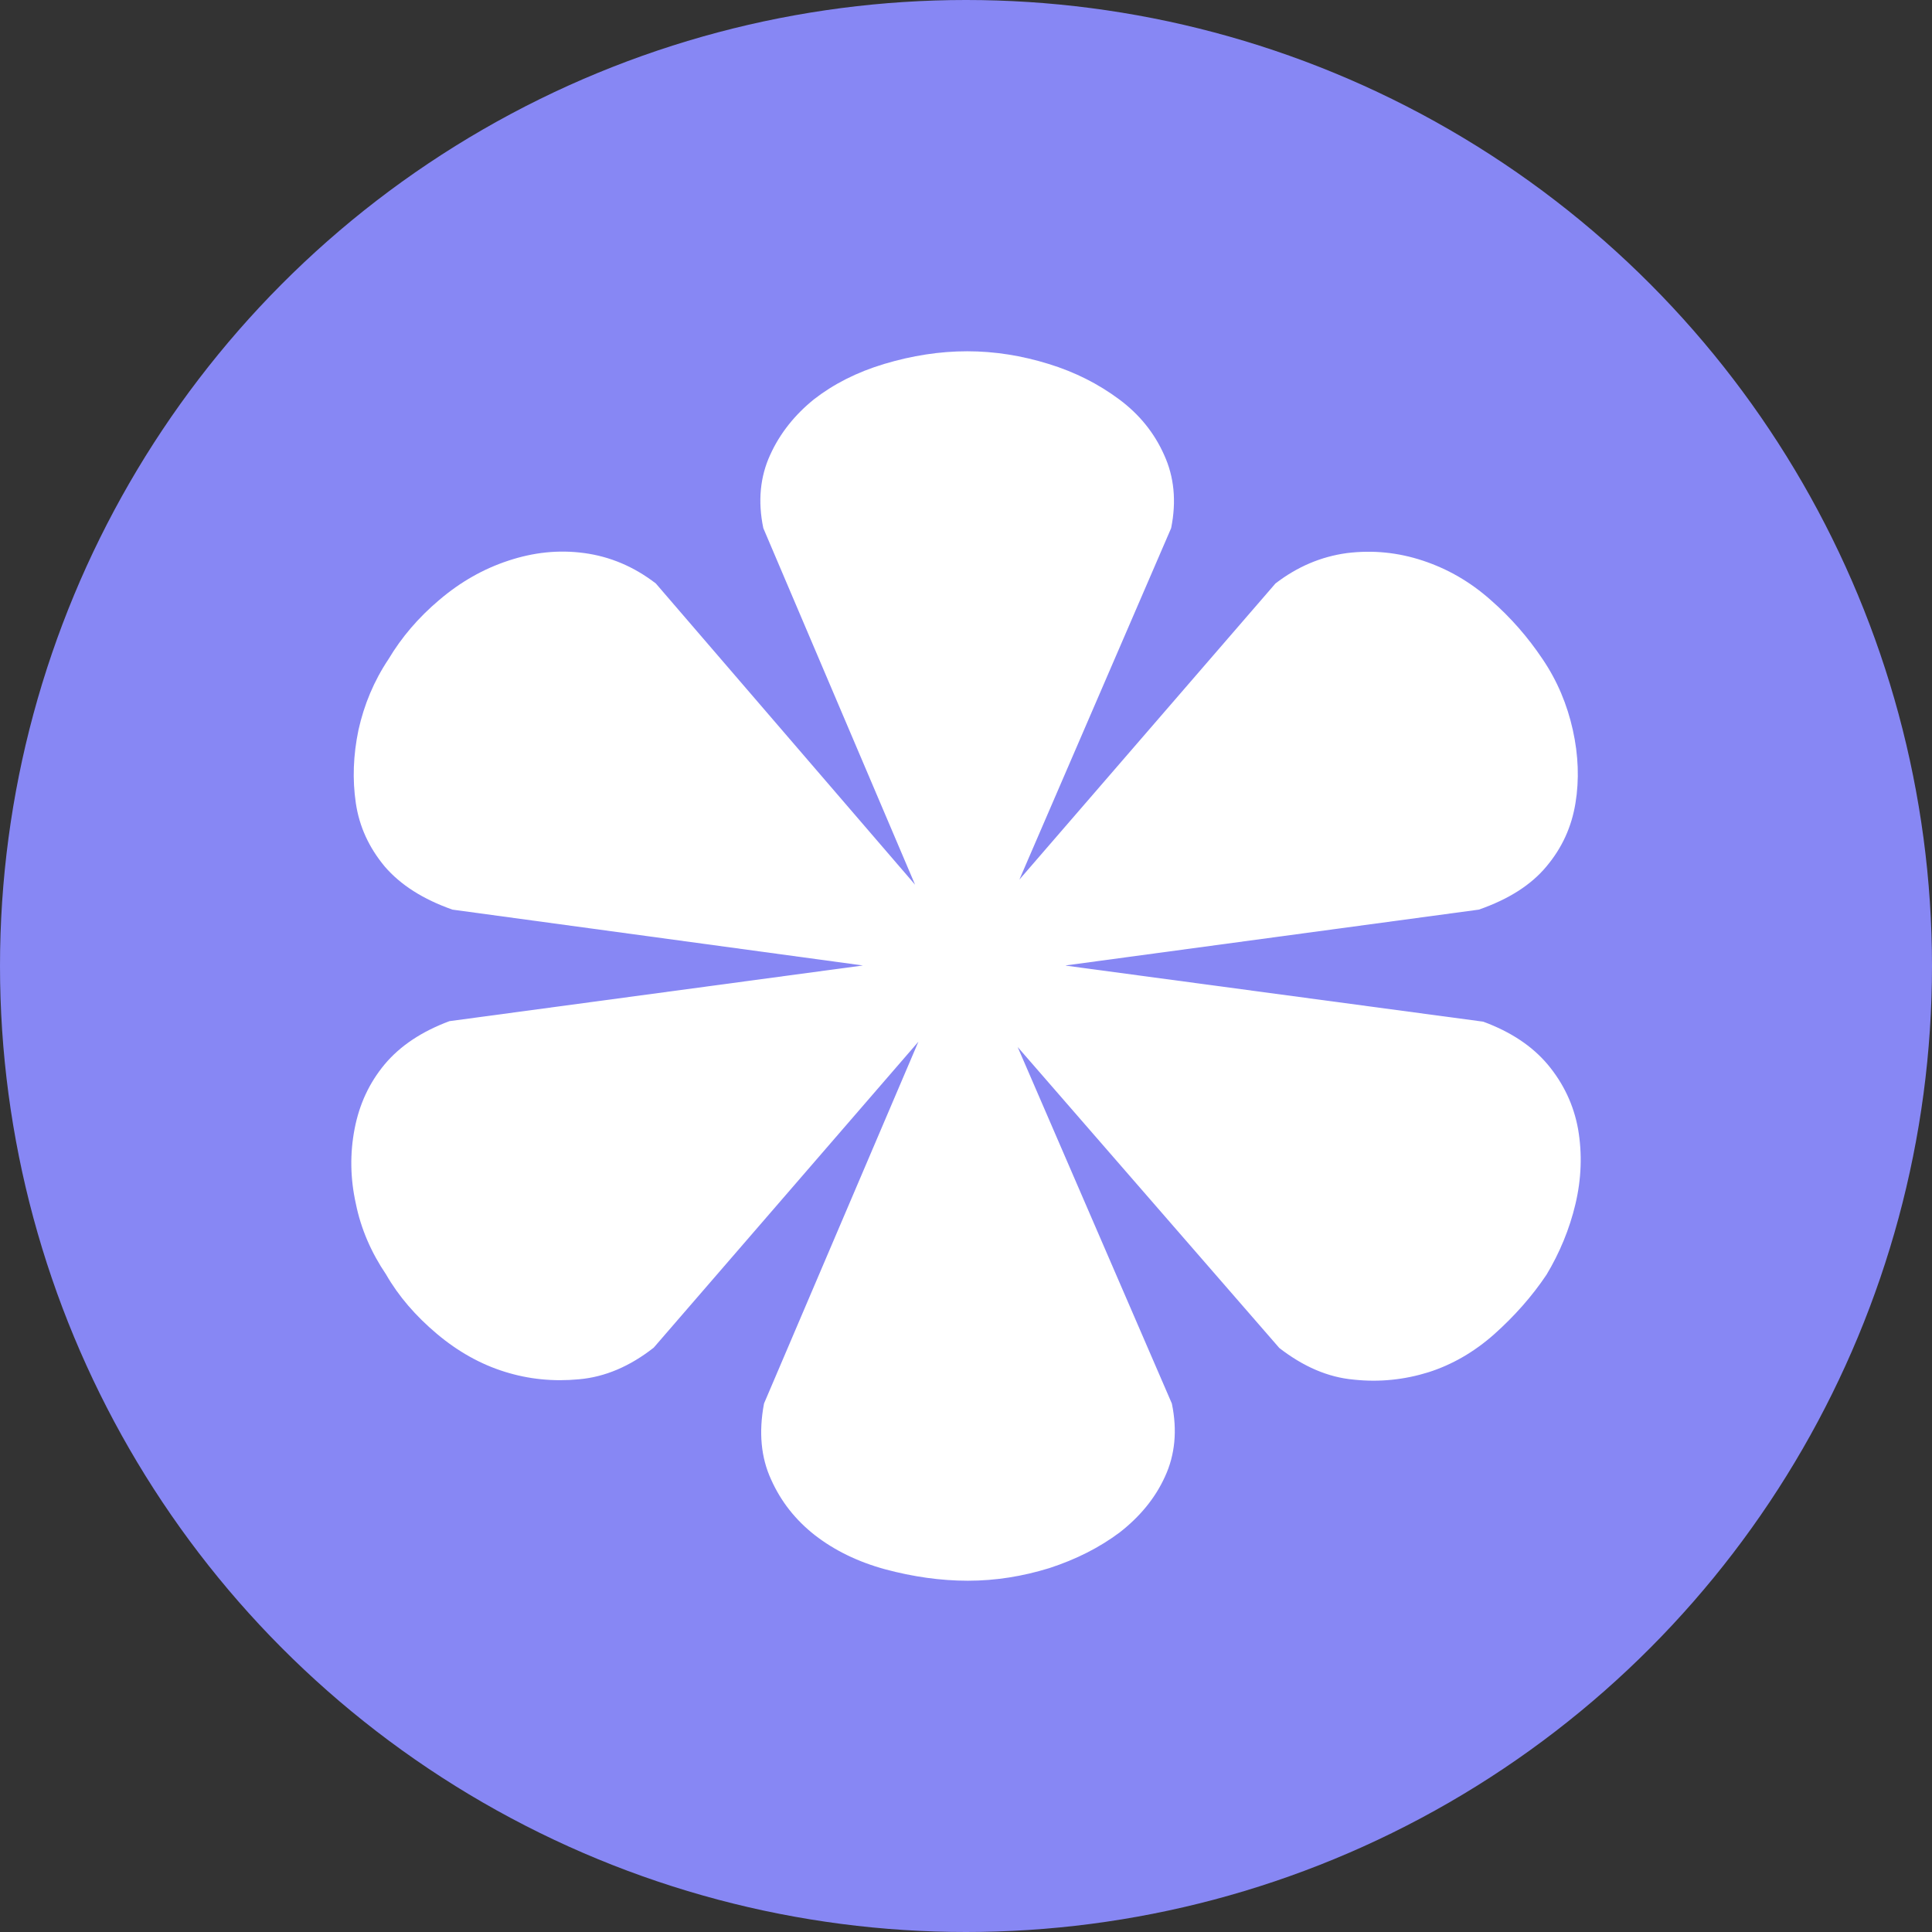 <svg width="11" height="11" viewBox="0 0 11 11" fill="none" xmlns="http://www.w3.org/2000/svg">
<rect x="0" y="0" width="11" height="11" fill="#333333" stroke="none"/>
<circle cx="5.5" cy="5.5" r="5.5" fill="#8787F4"/>
<path d="M6.076 5.499L8.445 5.817C8.602 5.875 8.724 5.956 8.813 6.062C8.901 6.168 8.96 6.29 8.985 6.429C9.009 6.569 9.004 6.711 8.97 6.855C8.936 6.999 8.879 7.135 8.805 7.258C8.722 7.382 8.621 7.495 8.508 7.596C8.393 7.698 8.268 7.77 8.133 7.813C7.998 7.855 7.856 7.871 7.708 7.855C7.561 7.842 7.421 7.781 7.284 7.675L5.794 5.961L6.672 7.991C6.704 8.144 6.69 8.284 6.633 8.407C6.577 8.531 6.488 8.637 6.375 8.725C6.26 8.811 6.128 8.878 5.975 8.928C5.823 8.975 5.669 9 5.511 9C5.354 9 5.197 8.977 5.04 8.935C4.883 8.892 4.751 8.827 4.64 8.741C4.53 8.655 4.446 8.549 4.39 8.423C4.333 8.299 4.319 8.155 4.35 7.991L5.229 5.931L3.722 7.673C3.587 7.779 3.445 7.84 3.297 7.853C3.15 7.867 3.01 7.853 2.873 7.81C2.738 7.768 2.608 7.696 2.487 7.594C2.367 7.493 2.269 7.38 2.198 7.256C2.114 7.132 2.055 6.997 2.026 6.853C1.994 6.709 1.992 6.567 2.019 6.427C2.046 6.287 2.102 6.166 2.19 6.06C2.279 5.954 2.401 5.873 2.559 5.814L4.913 5.497L2.576 5.179C2.409 5.12 2.281 5.039 2.19 4.933C2.102 4.827 2.046 4.708 2.026 4.573C2.006 4.438 2.011 4.3 2.041 4.156C2.073 4.012 2.129 3.877 2.212 3.753C2.286 3.629 2.382 3.516 2.502 3.415C2.622 3.313 2.752 3.239 2.895 3.192C3.037 3.145 3.18 3.129 3.327 3.149C3.474 3.169 3.609 3.226 3.734 3.322L5.21 5.037L4.346 3.007C4.314 2.854 4.328 2.714 4.385 2.59C4.441 2.466 4.527 2.36 4.635 2.273C4.746 2.187 4.878 2.119 5.035 2.072C5.192 2.025 5.349 2 5.507 2C5.664 2 5.818 2.025 5.97 2.072C6.123 2.119 6.255 2.187 6.371 2.273C6.486 2.358 6.572 2.464 6.628 2.59C6.685 2.714 6.699 2.854 6.668 3.007L5.804 5.008L7.262 3.322C7.387 3.226 7.522 3.169 7.669 3.149C7.816 3.131 7.959 3.145 8.101 3.192C8.243 3.239 8.371 3.313 8.486 3.415C8.602 3.516 8.7 3.629 8.783 3.753C8.867 3.877 8.923 4.012 8.955 4.156C8.987 4.3 8.992 4.44 8.97 4.573C8.948 4.708 8.894 4.827 8.805 4.933C8.717 5.039 8.589 5.12 8.42 5.179L6.066 5.497L6.076 5.499Z" fill="white"/>
</svg>
